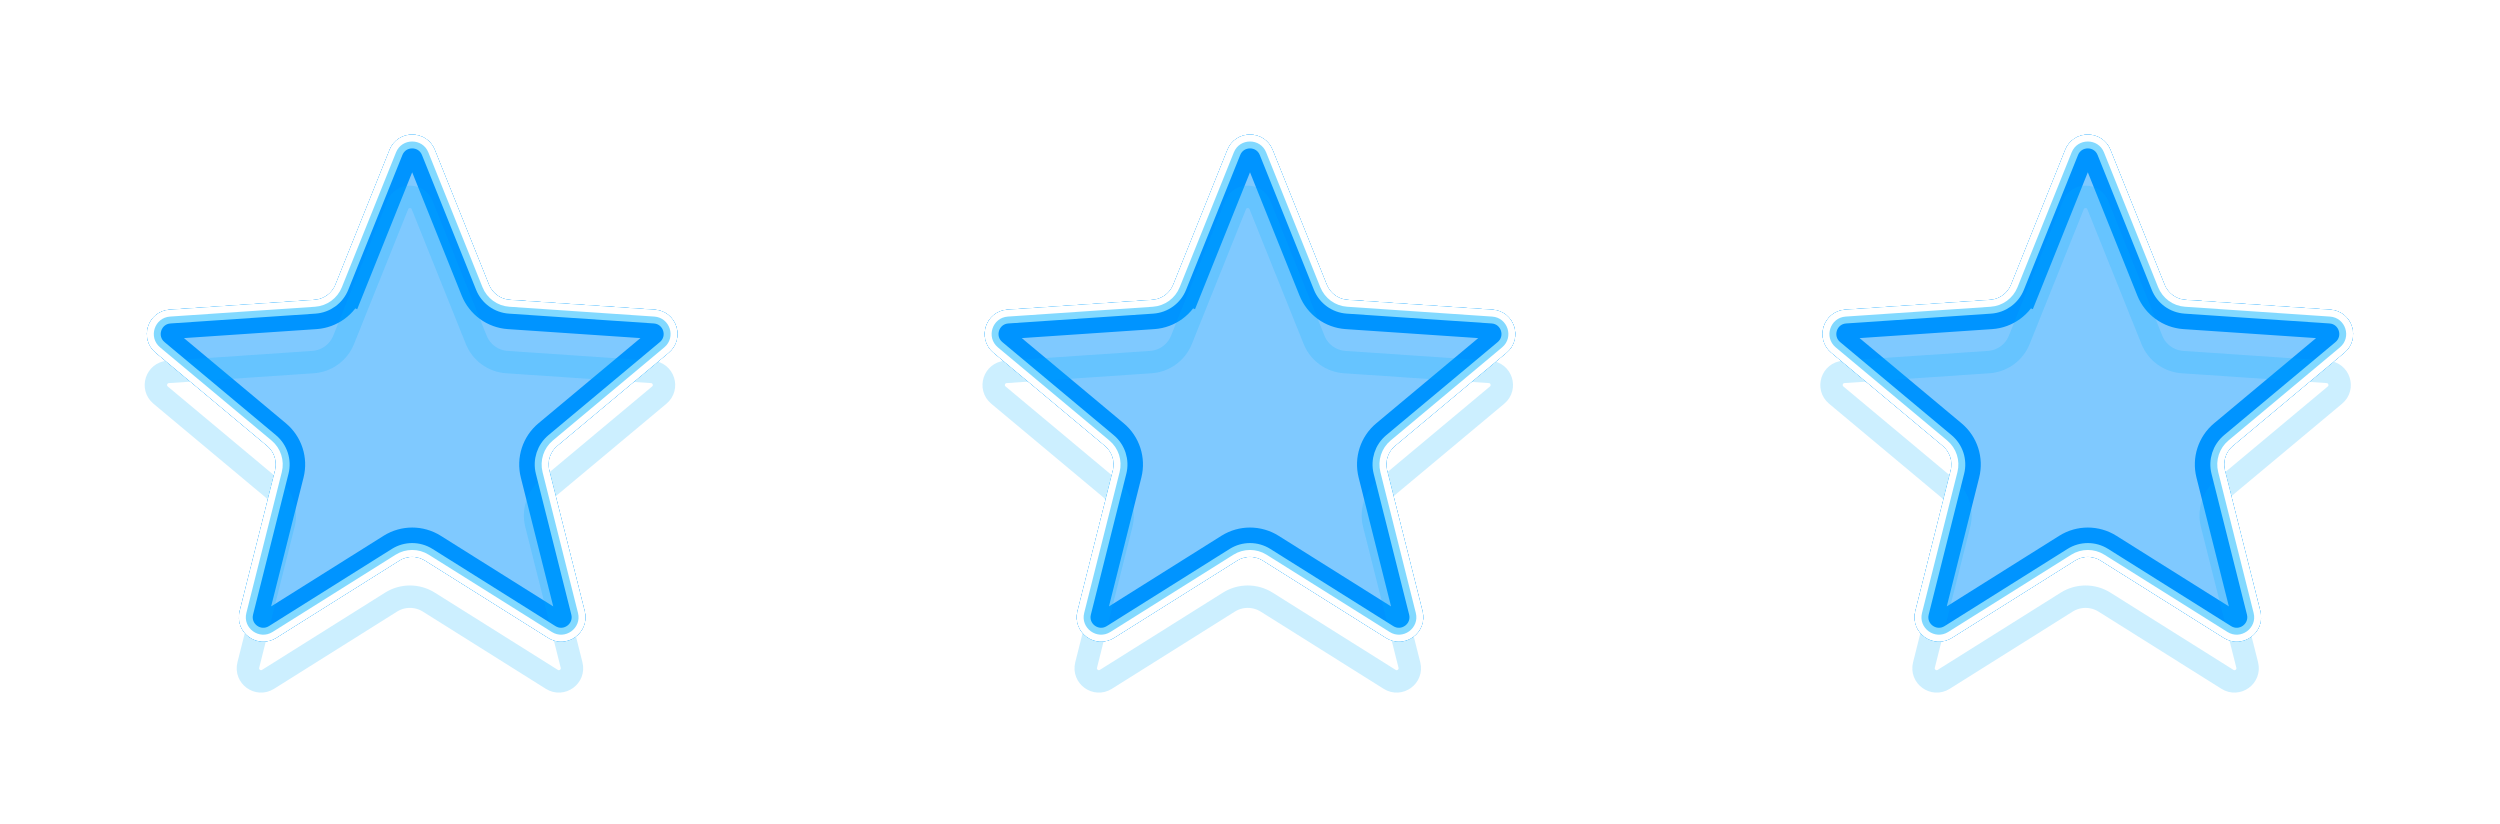 <svg viewBox="0 0 564 186" fill="none" xmlns="http://www.w3.org/2000/svg">
    <g filter="url(#filter0_f_617_9094)">
        <g style="mix-blend-mode:hard-light" filter="url(#filter1_f_617_9094)">
            <path d="M87.892 33.814C89.737 29.219 96.241 29.219 98.086 33.814L110.295 64.216C111.081 66.173 112.917 67.507 115.021 67.65L147.708 69.866C152.648 70.201 154.658 76.387 150.859 79.562L125.717 100.568C124.099 101.92 123.397 104.079 123.912 106.124L131.905 137.896C133.113 142.698 127.85 146.521 123.657 143.888L95.91 126.468C94.124 125.347 91.854 125.347 90.068 126.468L62.321 143.888C58.128 146.521 52.865 142.698 54.073 137.896L62.066 106.124C62.581 104.079 61.879 101.92 60.261 100.568L35.12 79.562C31.32 76.387 33.33 70.201 38.27 69.866L70.957 67.65C73.061 67.507 74.897 66.173 75.683 64.216L87.892 33.814Z" fill="#0094FF" fill-opacity="0.5"/>
            <path d="M90.238 34.756C91.234 32.276 94.744 32.276 95.74 34.756L107.949 65.159C109.096 68.016 111.778 69.964 114.85 70.172L147.537 72.389C150.203 72.57 151.288 75.908 149.237 77.621L124.096 98.628C121.733 100.602 120.708 103.754 121.46 106.74L129.453 138.513C130.105 141.104 127.265 143.168 125.001 141.747L97.254 124.327C94.646 122.69 91.332 122.69 88.724 124.327L60.977 141.747C58.714 143.168 55.873 141.104 56.525 138.513L64.518 106.74C65.27 103.754 64.245 100.602 61.882 98.628L36.741 77.621C34.69 75.908 35.775 72.57 38.441 72.389L71.128 70.172C74.2 69.964 76.882 68.016 78.029 65.159L90.238 34.756Z" stroke="#0094FF" stroke-width="5.057"/>
        </g>
        <g style="mix-blend-mode:hard-light" filter="url(#filter2_f_617_9094)">
            <path d="M90.96 35.046C91.695 33.217 94.284 33.217 95.018 35.046L107.227 65.448C108.486 68.583 111.427 70.72 114.797 70.949L147.485 73.165C149.451 73.298 150.251 75.761 148.739 77.025L123.597 98.031C121.005 100.196 119.881 103.655 120.705 106.93L128.698 138.703C129.179 140.614 127.084 142.136 125.415 141.088L97.668 123.668C94.807 121.872 91.171 121.872 88.31 123.668L60.563 141.088C58.894 142.136 56.799 140.614 57.28 138.703L65.273 106.93C66.097 103.655 64.973 100.196 62.381 98.031L37.239 77.025C35.727 75.761 36.527 73.298 38.493 73.165L71.181 70.949C74.551 70.72 77.493 68.583 78.751 65.448L75.683 64.216L78.751 65.448L90.96 35.046Z" stroke="#0094FF" stroke-width="6.613"/>
        </g>
        <g style="mix-blend-mode:hard-light" filter="url(#filter3_ddi_617_9094)">
            <path d="M90.238 34.756C91.234 32.276 94.744 32.276 95.74 34.756L107.949 65.159C109.096 68.016 111.778 69.964 114.85 70.172L147.537 72.389C150.203 72.57 151.288 75.908 149.237 77.621L124.096 98.628C121.733 100.602 120.708 103.754 121.46 106.74L129.453 138.513C130.105 141.104 127.265 143.168 125.001 141.747L97.254 124.327C94.646 122.69 91.332 122.69 88.724 124.327L60.977 141.747C58.714 143.168 55.873 141.104 56.525 138.513L64.518 106.74C65.27 103.754 64.245 100.602 61.882 98.628L36.741 77.621C34.69 75.908 35.775 72.57 38.441 72.389L71.128 70.172C74.2 69.964 76.882 68.016 78.029 65.159L90.238 34.756Z" stroke="#00B3FF" stroke-opacity="0.2" stroke-width="5.057"/>
        </g>
        <g filter="url(#filter4_f_617_9094)">
            <path d="M89.336 34.394C90.658 31.1 95.32 31.1 96.642 34.394L108.851 64.796C109.86 67.307 112.216 69.019 114.916 69.202L147.603 71.418C151.144 71.659 152.584 76.092 149.861 78.368L124.719 99.374C122.643 101.109 121.743 103.879 122.403 106.503L130.396 138.275C131.262 141.717 127.49 144.457 124.484 142.57L96.737 125.15C94.445 123.712 91.533 123.712 89.241 125.15L61.494 142.57C58.488 144.457 54.717 141.717 55.582 138.275L63.575 106.503C64.236 103.879 63.335 101.109 61.259 99.374L36.117 78.368C33.394 76.092 34.834 71.659 38.375 71.418L71.062 69.202C73.762 69.019 76.118 67.307 77.127 64.796L89.336 34.394Z" stroke="#82D9FF" stroke-width="3.112"/>
        </g>
        <g filter="url(#filter5_f_617_9094)">
            <path d="M88.614 34.104C90.197 30.16 95.781 30.16 97.365 34.104L109.573 64.506C110.47 66.74 112.567 68.263 114.968 68.426L147.656 70.642C151.896 70.93 153.621 76.24 150.36 78.965L125.218 99.971C123.371 101.514 122.57 103.979 123.157 106.313L131.15 138.086C132.187 142.207 127.67 145.489 124.071 143.229L96.323 125.809C94.285 124.529 91.693 124.529 89.655 125.809L61.907 143.229C58.308 145.489 53.791 142.207 54.828 138.086L62.821 106.313C63.408 103.979 62.607 101.514 60.76 99.971L35.618 78.965C32.357 76.24 34.082 70.93 38.322 70.642L71.01 68.426C73.411 68.263 75.508 66.74 76.405 64.506L88.614 34.104Z" stroke="white" stroke-width="1.556"/>
        </g>
    </g>
    <g filter="url(#filter6_f_617_9094)">
        <g style="mix-blend-mode:hard-light" filter="url(#filter7_f_617_9094)">
            <path d="M276.903 33.814C278.748 29.219 285.253 29.219 287.098 33.814L299.306 64.216C300.092 66.173 301.929 67.507 304.032 67.65L336.719 69.866C341.66 70.201 343.67 76.387 339.87 79.562L314.728 100.568C313.11 101.92 312.409 104.079 312.923 106.124L320.916 137.896C322.124 142.698 316.862 146.521 312.668 143.888L284.921 126.468C283.135 125.347 280.865 125.347 279.08 126.468L251.332 143.888C247.139 146.521 241.877 142.698 243.085 137.896L251.078 106.124C251.592 104.079 250.891 101.92 249.272 100.568L224.131 79.562C220.331 76.387 222.341 70.201 227.281 69.866L259.968 67.65C262.072 67.507 263.908 66.173 264.694 64.216L276.903 33.814Z" fill="#0094FF" fill-opacity="0.5"/>
            <path d="M279.249 34.756C280.245 32.276 283.755 32.276 284.751 34.756L296.96 65.159C298.107 68.016 300.789 69.964 303.861 70.172L336.548 72.389C339.214 72.57 340.299 75.908 338.249 77.621L313.107 98.628C310.744 100.602 309.72 103.754 310.471 106.74L318.464 138.513C319.116 141.104 316.276 143.168 314.013 141.747L286.265 124.327C283.658 122.69 280.343 122.69 277.735 124.327L249.988 141.747C247.725 143.168 244.885 141.104 245.537 138.513L253.53 106.74C254.281 103.754 253.257 100.602 250.894 98.628L225.752 77.621C223.701 75.908 224.786 72.57 227.452 72.389L260.139 70.172C263.211 69.964 265.893 68.016 267.04 65.159L279.249 34.756Z" stroke="#0094FF" stroke-width="5.057"/>
        </g>
        <g style="mix-blend-mode:hard-light" filter="url(#filter8_f_617_9094)">
            <path d="M279.971 35.046C280.706 33.217 283.295 33.217 284.029 35.046L296.238 65.448C297.497 68.583 300.439 70.72 303.809 70.949L336.496 73.165C338.462 73.298 339.262 75.761 337.75 77.025L312.608 98.031C310.016 100.196 308.892 103.655 309.716 106.93L317.709 138.703C318.19 140.614 316.096 142.136 314.426 141.088L286.679 123.668C283.818 121.872 280.182 121.872 277.321 123.668L249.574 141.088C247.905 142.136 245.81 140.614 246.291 138.703L254.284 106.93C255.108 103.655 253.985 100.196 251.393 98.031L226.251 77.025C224.738 75.761 225.538 73.298 227.505 73.165L260.192 70.949C263.562 70.72 266.504 68.583 267.762 65.448L264.694 64.216L267.762 65.448L279.971 35.046Z" stroke="#0094FF" stroke-width="6.613"/>
        </g>
        <g style="mix-blend-mode:hard-light" filter="url(#filter9_ddi_617_9094)">
            <path d="M279.249 34.756C280.245 32.276 283.755 32.276 284.751 34.756L296.96 65.159C298.107 68.016 300.789 69.964 303.861 70.172L336.548 72.389C339.214 72.57 340.299 75.908 338.249 77.621L313.107 98.628C310.744 100.602 309.72 103.754 310.471 106.74L318.464 138.513C319.116 141.104 316.276 143.168 314.013 141.747L286.265 124.327C283.658 122.69 280.343 122.69 277.735 124.327L249.988 141.747C247.725 143.168 244.885 141.104 245.537 138.513L253.53 106.74C254.281 103.754 253.257 100.602 250.894 98.628L225.752 77.621C223.701 75.908 224.786 72.57 227.452 72.389L260.139 70.172C263.211 69.964 265.893 68.016 267.04 65.159L279.249 34.756Z" stroke="#00B3FF" stroke-opacity="0.2" stroke-width="5.057"/>
        </g>
        <g filter="url(#filter10_f_617_9094)">
            <path d="M278.347 34.394C279.669 31.1 284.331 31.1 285.654 34.394L297.863 64.796C298.871 67.307 301.227 69.019 303.927 69.202L336.614 71.418C340.155 71.659 341.596 76.092 338.872 78.368L313.73 99.374C311.654 101.109 310.754 103.879 311.414 106.503L319.407 138.275C320.273 141.717 316.501 144.457 313.496 142.57L285.748 125.15C283.457 123.712 280.544 123.712 278.252 125.15L250.505 142.57C247.499 144.457 243.728 141.717 244.594 138.275L252.587 106.503C253.247 103.879 252.347 101.109 250.27 99.374L225.128 78.368C222.405 76.092 223.846 71.659 227.386 71.418L260.074 69.202C262.773 69.019 265.13 67.307 266.138 64.796L278.347 34.394Z" stroke="#82D9FF" stroke-width="3.112"/>
        </g>
        <g filter="url(#filter11_f_617_9094)">
            <path d="M277.625 34.104C279.209 30.16 284.792 30.16 286.376 34.104L298.584 64.506C299.481 66.74 301.578 68.263 303.98 68.426L336.667 70.642C340.907 70.93 342.633 76.24 339.371 78.965L314.229 99.971C312.382 101.514 311.581 103.979 312.168 106.313L320.161 138.086C321.198 142.207 316.681 145.489 313.082 143.229L285.335 125.809C283.296 124.529 280.705 124.529 278.666 125.809L250.919 143.229C247.319 145.489 242.802 142.207 243.839 138.086L251.832 106.313C252.419 103.979 251.619 101.514 249.771 99.971L224.63 78.965C221.368 76.24 223.093 70.93 227.334 70.642L260.021 68.426C262.423 68.263 264.519 66.74 265.416 64.506L277.625 34.104Z" stroke="white" stroke-width="1.556"/>
        </g>
    </g>
    <g filter="url(#filter12_f_617_9094)">
        <g style="mix-blend-mode:hard-light" filter="url(#filter13_f_617_9094)">
            <path d="M465.914 33.814C467.759 29.219 474.264 29.219 476.109 33.814L488.318 64.216C489.103 66.173 490.94 67.507 493.043 67.65L525.731 69.866C530.671 70.201 532.681 76.387 528.881 79.562L503.739 100.568C502.121 101.92 501.42 104.079 501.934 106.124L509.927 137.896C511.135 142.698 505.873 146.521 501.679 143.888L473.932 126.468C472.146 125.347 469.877 125.347 468.091 126.468L440.344 143.888C436.15 146.521 430.888 142.698 432.096 137.896L440.089 106.124C440.603 104.079 439.902 101.92 438.284 100.568L413.142 79.562C409.342 76.387 411.352 70.201 416.292 69.866L448.98 67.65C451.083 67.507 452.92 66.173 453.705 64.216L465.914 33.814Z" fill="#0094FF" fill-opacity="0.5"/>
            <path d="M468.26 34.756C469.256 32.276 472.767 32.276 473.762 34.756L485.971 65.159C487.119 68.016 489.8 69.964 492.872 70.172L525.56 72.389C528.226 72.57 529.31 75.908 527.26 77.621L502.118 98.628C499.755 100.602 498.731 103.754 499.482 106.74L507.475 138.513C508.127 141.104 505.287 143.168 503.024 141.747L475.277 124.327C472.669 122.69 469.354 122.69 466.746 124.327L438.999 141.747C436.736 143.168 433.896 141.104 434.548 138.513L442.541 106.74C443.292 103.754 442.268 100.602 439.905 98.628L414.763 77.621C412.712 75.908 413.797 72.57 416.463 72.389L449.151 70.172C452.223 69.964 454.904 68.016 456.052 65.159L468.26 34.756Z" stroke="#0094FF" stroke-width="5.057"/>
        </g>
        <g style="mix-blend-mode:hard-light" filter="url(#filter14_f_617_9094)">
            <path d="M468.982 35.046C469.717 33.217 472.306 33.217 473.041 35.046L485.249 65.448C486.508 68.583 489.45 70.72 492.82 70.949L525.507 73.165C527.473 73.298 528.273 75.761 526.761 77.025L501.619 98.031C499.027 100.196 497.904 103.655 498.728 106.93L506.721 138.703C507.201 140.614 505.107 142.136 503.438 141.088L475.69 123.668C472.83 121.872 469.193 121.872 466.333 123.668L438.585 141.088C436.916 142.136 434.822 140.614 435.302 138.703L443.295 106.93C444.119 103.655 442.996 100.196 440.404 98.031L415.262 77.025C413.75 75.761 414.55 73.298 416.516 73.165L449.203 70.949C452.573 70.72 455.515 68.583 456.774 65.448L453.705 64.216L456.774 65.448L468.982 35.046Z" stroke="#0094FF" stroke-width="6.613"/>
        </g>
        <g style="mix-blend-mode:hard-light" filter="url(#filter15_ddi_617_9094)">
            <path d="M468.26 34.756C469.256 32.276 472.767 32.276 473.762 34.756L485.971 65.159C487.119 68.016 489.8 69.964 492.872 70.172L525.56 72.389C528.226 72.57 529.31 75.908 527.26 77.621L502.118 98.628C499.755 100.602 498.731 103.754 499.482 106.74L507.475 138.513C508.127 141.104 505.287 143.168 503.024 141.747L475.277 124.327C472.669 122.69 469.354 122.69 466.746 124.327L438.999 141.747C436.736 143.168 433.896 141.104 434.548 138.513L442.541 106.74C443.292 103.754 442.268 100.602 439.905 98.628L414.763 77.621C412.712 75.908 413.797 72.57 416.463 72.389L449.151 70.172C452.223 69.964 454.904 68.016 456.052 65.159L468.26 34.756Z" stroke="#00B3FF" stroke-opacity="0.2" stroke-width="5.057"/>
        </g>
        <g filter="url(#filter16_f_617_9094)">
            <path d="M467.358 34.394C468.68 31.1 473.342 31.1 474.665 34.394L486.874 64.796C487.882 67.307 490.239 69.019 492.938 69.202L525.625 71.418C529.166 71.659 530.607 76.092 527.883 78.368L502.742 99.374C500.665 101.109 499.765 103.879 500.425 106.503L508.418 138.275C509.284 141.717 505.512 144.457 502.507 142.57L474.76 125.15C472.468 123.712 469.555 123.712 467.263 125.15L439.516 142.57C436.511 144.457 432.739 141.717 433.605 138.275L441.598 106.503C442.258 103.879 441.358 101.109 439.281 99.374L414.14 78.368C411.416 76.092 412.857 71.659 416.398 71.418L449.085 69.202C451.784 69.019 454.141 67.307 455.149 64.796L467.358 34.394Z" stroke="#82D9FF" stroke-width="3.112"/>
        </g>
        <g filter="url(#filter17_f_617_9094)">
            <path d="M466.636 34.104C468.22 30.16 473.803 30.16 475.387 34.104L487.596 64.506C488.493 66.74 490.589 68.263 492.991 68.426L525.678 70.642C529.918 70.93 531.644 76.24 528.382 78.965L503.24 99.971C501.393 101.514 500.592 103.979 501.18 106.313L509.173 138.086C510.21 142.207 505.693 145.489 502.093 143.229L474.346 125.809C472.307 124.529 469.716 124.529 467.677 125.809L439.93 143.229C436.33 145.489 431.813 142.207 432.85 138.086L440.843 106.313C441.431 103.979 440.63 101.514 438.783 99.971L413.641 78.965C410.379 76.24 412.105 70.93 416.345 70.642L449.032 68.426C451.434 68.263 453.53 66.74 454.427 64.506L466.636 34.104Z" stroke="white" stroke-width="1.556"/>
        </g>
    </g>
    <defs>
        <filter id="filter0_f_617_9094" x="0.239" y="0.256" width="185.499" height="185.499" filterUnits="userSpaceOnUse" color-interpolation-filters="sRGB">
            <feFlood flood-opacity="0" result="BackgroundImageFix"/>
            <feBlend mode="normal" in="SourceGraphic" in2="BackgroundImageFix" result="shape"/>
            <feGaussianBlur stdDeviation="1.372" result="effect1_foregroundBlur_617_9094"/>
        </filter>
        <filter id="filter1_f_617_9094" x="16.802" y="14.029" width="152.374" height="147.056" filterUnits="userSpaceOnUse" color-interpolation-filters="sRGB">
            <feFlood flood-opacity="0" result="BackgroundImageFix"/>
            <feBlend mode="normal" in="SourceGraphic" in2="BackgroundImageFix" result="shape"/>
            <feGaussianBlur stdDeviation="8.169" result="effect1_foregroundBlur_617_9094"/>
        </filter>
        <filter id="filter2_f_617_9094" x="27.694" y="24.921" width="130.59" height="125.272" filterUnits="userSpaceOnUse" color-interpolation-filters="sRGB">
            <feFlood flood-opacity="0" result="BackgroundImageFix"/>
            <feBlend mode="normal" in="SourceGraphic" in2="BackgroundImageFix" result="shape"/>
            <feGaussianBlur stdDeviation="2.723" result="effect1_foregroundBlur_617_9094"/>
        </filter>
        <filter id="filter3_ddi_617_9094" x="26.06" y="28.733" width="133.858" height="128.54" filterUnits="userSpaceOnUse" color-interpolation-filters="sRGB">
            <feFlood flood-opacity="0" result="BackgroundImageFix"/>
            <feColorMatrix in="SourceAlpha" type="matrix" values="0 0 0 0 0 0 0 0 0 0 0 0 0 0 0 0 0 0 127 0" result="hardAlpha"/>
            <feOffset dy="5.057"/>
            <feGaussianBlur stdDeviation="1.945"/>
            <feColorMatrix type="matrix" values="0 0 0 0 0 0 0 0 0 0.051 0 0 0 0 0.082 0 0 0 0.7 0"/>
            <feBlend mode="multiply" in2="BackgroundImageFix" result="effect1_dropShadow_617_9094"/>
            <feColorMatrix in="SourceAlpha" type="matrix" values="0 0 0 0 0 0 0 0 0 0 0 0 0 0 0 0 0 0 127 0" result="hardAlpha"/>
            <feOffset dy="5.446"/>
            <feGaussianBlur stdDeviation="3.54"/>
            <feColorMatrix type="matrix" values="0 0 0 0 0 0 0 0 0 0.4 0 0 0 0 1 0 0 0 1 0"/>
            <feBlend mode="color-dodge" in2="effect1_dropShadow_617_9094" result="effect2_dropShadow_617_9094"/>
            <feBlend mode="normal" in="SourceGraphic" in2="effect2_dropShadow_617_9094" result="shape"/>
            <feColorMatrix in="SourceAlpha" type="matrix" values="0 0 0 0 0 0 0 0 0 0 0 0 0 0 0 0 0 0 127 0" result="hardAlpha"/>
            <feOffset dx="-0.506" dy="1.011"/>
            <feGaussianBlur stdDeviation="0.253"/>
            <feComposite in2="hardAlpha" operator="arithmetic" k2="-1" k3="1"/>
            <feColorMatrix type="matrix" values="0 0 0 0 1 0 0 0 0 1 0 0 0 0 1 0 0 0 0.5 0"/>
            <feBlend mode="normal" in2="shape" result="effect3_innerShadow_617_9094"/>
        </filter>
        <filter id="filter4_f_617_9094" x="32.362" y="29.589" width="121.254" height="115.936" filterUnits="userSpaceOnUse" color-interpolation-filters="sRGB">
            <feFlood flood-opacity="0" result="BackgroundImageFix"/>
            <feBlend mode="normal" in="SourceGraphic" in2="BackgroundImageFix" result="shape"/>
            <feGaussianBlur stdDeviation="0.389" result="effect1_foregroundBlur_617_9094"/>
        </filter>
        <filter id="filter5_f_617_9094" x="32.621" y="29.849" width="120.735" height="115.417" filterUnits="userSpaceOnUse" color-interpolation-filters="sRGB">
            <feFlood flood-opacity="0" result="BackgroundImageFix"/>
            <feBlend mode="normal" in="SourceGraphic" in2="BackgroundImageFix" result="shape"/>
            <feGaussianBlur stdDeviation="0.259" result="effect1_foregroundBlur_617_9094"/>
        </filter>
        <filter id="filter6_f_617_9094" x="189.251" y="0.256" width="185.499" height="185.499" filterUnits="userSpaceOnUse" color-interpolation-filters="sRGB">
            <feFlood flood-opacity="0" result="BackgroundImageFix"/>
            <feBlend mode="normal" in="SourceGraphic" in2="BackgroundImageFix" result="shape"/>
            <feGaussianBlur stdDeviation="1.372" result="effect1_foregroundBlur_617_9094"/>
        </filter>
        <filter id="filter7_f_617_9094" x="205.813" y="14.029" width="152.374" height="147.056" filterUnits="userSpaceOnUse" color-interpolation-filters="sRGB">
            <feFlood flood-opacity="0" result="BackgroundImageFix"/>
            <feBlend mode="normal" in="SourceGraphic" in2="BackgroundImageFix" result="shape"/>
            <feGaussianBlur stdDeviation="8.169" result="effect1_foregroundBlur_617_9094"/>
        </filter>
        <filter id="filter8_f_617_9094" x="216.705" y="24.921" width="130.59" height="125.272" filterUnits="userSpaceOnUse" color-interpolation-filters="sRGB">
            <feFlood flood-opacity="0" result="BackgroundImageFix"/>
            <feBlend mode="normal" in="SourceGraphic" in2="BackgroundImageFix" result="shape"/>
            <feGaussianBlur stdDeviation="2.723" result="effect1_foregroundBlur_617_9094"/>
        </filter>
        <filter id="filter9_ddi_617_9094" x="215.071" y="28.733" width="133.858" height="128.54" filterUnits="userSpaceOnUse" color-interpolation-filters="sRGB">
            <feFlood flood-opacity="0" result="BackgroundImageFix"/>
            <feColorMatrix in="SourceAlpha" type="matrix" values="0 0 0 0 0 0 0 0 0 0 0 0 0 0 0 0 0 0 127 0" result="hardAlpha"/>
            <feOffset dy="5.057"/>
            <feGaussianBlur stdDeviation="1.945"/>
            <feColorMatrix type="matrix" values="0 0 0 0 0 0 0 0 0 0.051 0 0 0 0 0.082 0 0 0 0.7 0"/>
            <feBlend mode="multiply" in2="BackgroundImageFix" result="effect1_dropShadow_617_9094"/>
            <feColorMatrix in="SourceAlpha" type="matrix" values="0 0 0 0 0 0 0 0 0 0 0 0 0 0 0 0 0 0 127 0" result="hardAlpha"/>
            <feOffset dy="5.446"/>
            <feGaussianBlur stdDeviation="3.54"/>
            <feColorMatrix type="matrix" values="0 0 0 0 0 0 0 0 0 0.4 0 0 0 0 1 0 0 0 1 0"/>
            <feBlend mode="color-dodge" in2="effect1_dropShadow_617_9094" result="effect2_dropShadow_617_9094"/>
            <feBlend mode="normal" in="SourceGraphic" in2="effect2_dropShadow_617_9094" result="shape"/>
            <feColorMatrix in="SourceAlpha" type="matrix" values="0 0 0 0 0 0 0 0 0 0 0 0 0 0 0 0 0 0 127 0" result="hardAlpha"/>
            <feOffset dx="-0.506" dy="1.011"/>
            <feGaussianBlur stdDeviation="0.253"/>
            <feComposite in2="hardAlpha" operator="arithmetic" k2="-1" k3="1"/>
            <feColorMatrix type="matrix" values="0 0 0 0 1 0 0 0 0 1 0 0 0 0 1 0 0 0 0.5 0"/>
            <feBlend mode="normal" in2="shape" result="effect3_innerShadow_617_9094"/>
        </filter>
        <filter id="filter10_f_617_9094" x="221.373" y="29.589" width="121.254" height="115.936" filterUnits="userSpaceOnUse" color-interpolation-filters="sRGB">
            <feFlood flood-opacity="0" result="BackgroundImageFix"/>
            <feBlend mode="normal" in="SourceGraphic" in2="BackgroundImageFix" result="shape"/>
            <feGaussianBlur stdDeviation="0.389" result="effect1_foregroundBlur_617_9094"/>
        </filter>
        <filter id="filter11_f_617_9094" x="221.633" y="29.849" width="120.735" height="115.417" filterUnits="userSpaceOnUse" color-interpolation-filters="sRGB">
            <feFlood flood-opacity="0" result="BackgroundImageFix"/>
            <feBlend mode="normal" in="SourceGraphic" in2="BackgroundImageFix" result="shape"/>
            <feGaussianBlur stdDeviation="0.259" result="effect1_foregroundBlur_617_9094"/>
        </filter>
        <filter id="filter12_f_617_9094" x="378.262" y="0.256" width="185.499" height="185.499" filterUnits="userSpaceOnUse" color-interpolation-filters="sRGB">
            <feFlood flood-opacity="0" result="BackgroundImageFix"/>
            <feBlend mode="normal" in="SourceGraphic" in2="BackgroundImageFix" result="shape"/>
            <feGaussianBlur stdDeviation="1.372" result="effect1_foregroundBlur_617_9094"/>
        </filter>
        <filter id="filter13_f_617_9094" x="394.824" y="14.029" width="152.374" height="147.056" filterUnits="userSpaceOnUse" color-interpolation-filters="sRGB">
            <feFlood flood-opacity="0" result="BackgroundImageFix"/>
            <feBlend mode="normal" in="SourceGraphic" in2="BackgroundImageFix" result="shape"/>
            <feGaussianBlur stdDeviation="8.169" result="effect1_foregroundBlur_617_9094"/>
        </filter>
        <filter id="filter14_f_617_9094" x="405.717" y="24.921" width="130.59" height="125.272" filterUnits="userSpaceOnUse" color-interpolation-filters="sRGB">
            <feFlood flood-opacity="0" result="BackgroundImageFix"/>
            <feBlend mode="normal" in="SourceGraphic" in2="BackgroundImageFix" result="shape"/>
            <feGaussianBlur stdDeviation="2.723" result="effect1_foregroundBlur_617_9094"/>
        </filter>
        <filter id="filter15_ddi_617_9094" x="404.083" y="28.733" width="133.858" height="128.54" filterUnits="userSpaceOnUse" color-interpolation-filters="sRGB">
            <feFlood flood-opacity="0" result="BackgroundImageFix"/>
            <feColorMatrix in="SourceAlpha" type="matrix" values="0 0 0 0 0 0 0 0 0 0 0 0 0 0 0 0 0 0 127 0" result="hardAlpha"/>
            <feOffset dy="5.057"/>
            <feGaussianBlur stdDeviation="1.945"/>
            <feColorMatrix type="matrix" values="0 0 0 0 0 0 0 0 0 0.051 0 0 0 0 0.082 0 0 0 0.7 0"/>
            <feBlend mode="multiply" in2="BackgroundImageFix" result="effect1_dropShadow_617_9094"/>
            <feColorMatrix in="SourceAlpha" type="matrix" values="0 0 0 0 0 0 0 0 0 0 0 0 0 0 0 0 0 0 127 0" result="hardAlpha"/>
            <feOffset dy="5.446"/>
            <feGaussianBlur stdDeviation="3.54"/>
            <feColorMatrix type="matrix" values="0 0 0 0 0 0 0 0 0 0.4 0 0 0 0 1 0 0 0 1 0"/>
            <feBlend mode="color-dodge" in2="effect1_dropShadow_617_9094" result="effect2_dropShadow_617_9094"/>
            <feBlend mode="normal" in="SourceGraphic" in2="effect2_dropShadow_617_9094" result="shape"/>
            <feColorMatrix in="SourceAlpha" type="matrix" values="0 0 0 0 0 0 0 0 0 0 0 0 0 0 0 0 0 0 127 0" result="hardAlpha"/>
            <feOffset dx="-0.506" dy="1.011"/>
            <feGaussianBlur stdDeviation="0.253"/>
            <feComposite in2="hardAlpha" operator="arithmetic" k2="-1" k3="1"/>
            <feColorMatrix type="matrix" values="0 0 0 0 1 0 0 0 0 1 0 0 0 0 1 0 0 0 0.5 0"/>
            <feBlend mode="normal" in2="shape" result="effect3_innerShadow_617_9094"/>
        </filter>
        <filter id="filter16_f_617_9094" x="410.385" y="29.589" width="121.254" height="115.936" filterUnits="userSpaceOnUse" color-interpolation-filters="sRGB">
            <feFlood flood-opacity="0" result="BackgroundImageFix"/>
            <feBlend mode="normal" in="SourceGraphic" in2="BackgroundImageFix" result="shape"/>
            <feGaussianBlur stdDeviation="0.389" result="effect1_foregroundBlur_617_9094"/>
        </filter>
        <filter id="filter17_f_617_9094" x="410.644" y="29.849" width="120.735" height="115.417" filterUnits="userSpaceOnUse" color-interpolation-filters="sRGB">
            <feFlood flood-opacity="0" result="BackgroundImageFix"/>
            <feBlend mode="normal" in="SourceGraphic" in2="BackgroundImageFix" result="shape"/>
            <feGaussianBlur stdDeviation="0.259" result="effect1_foregroundBlur_617_9094"/>
        </filter>
    </defs>
</svg>
